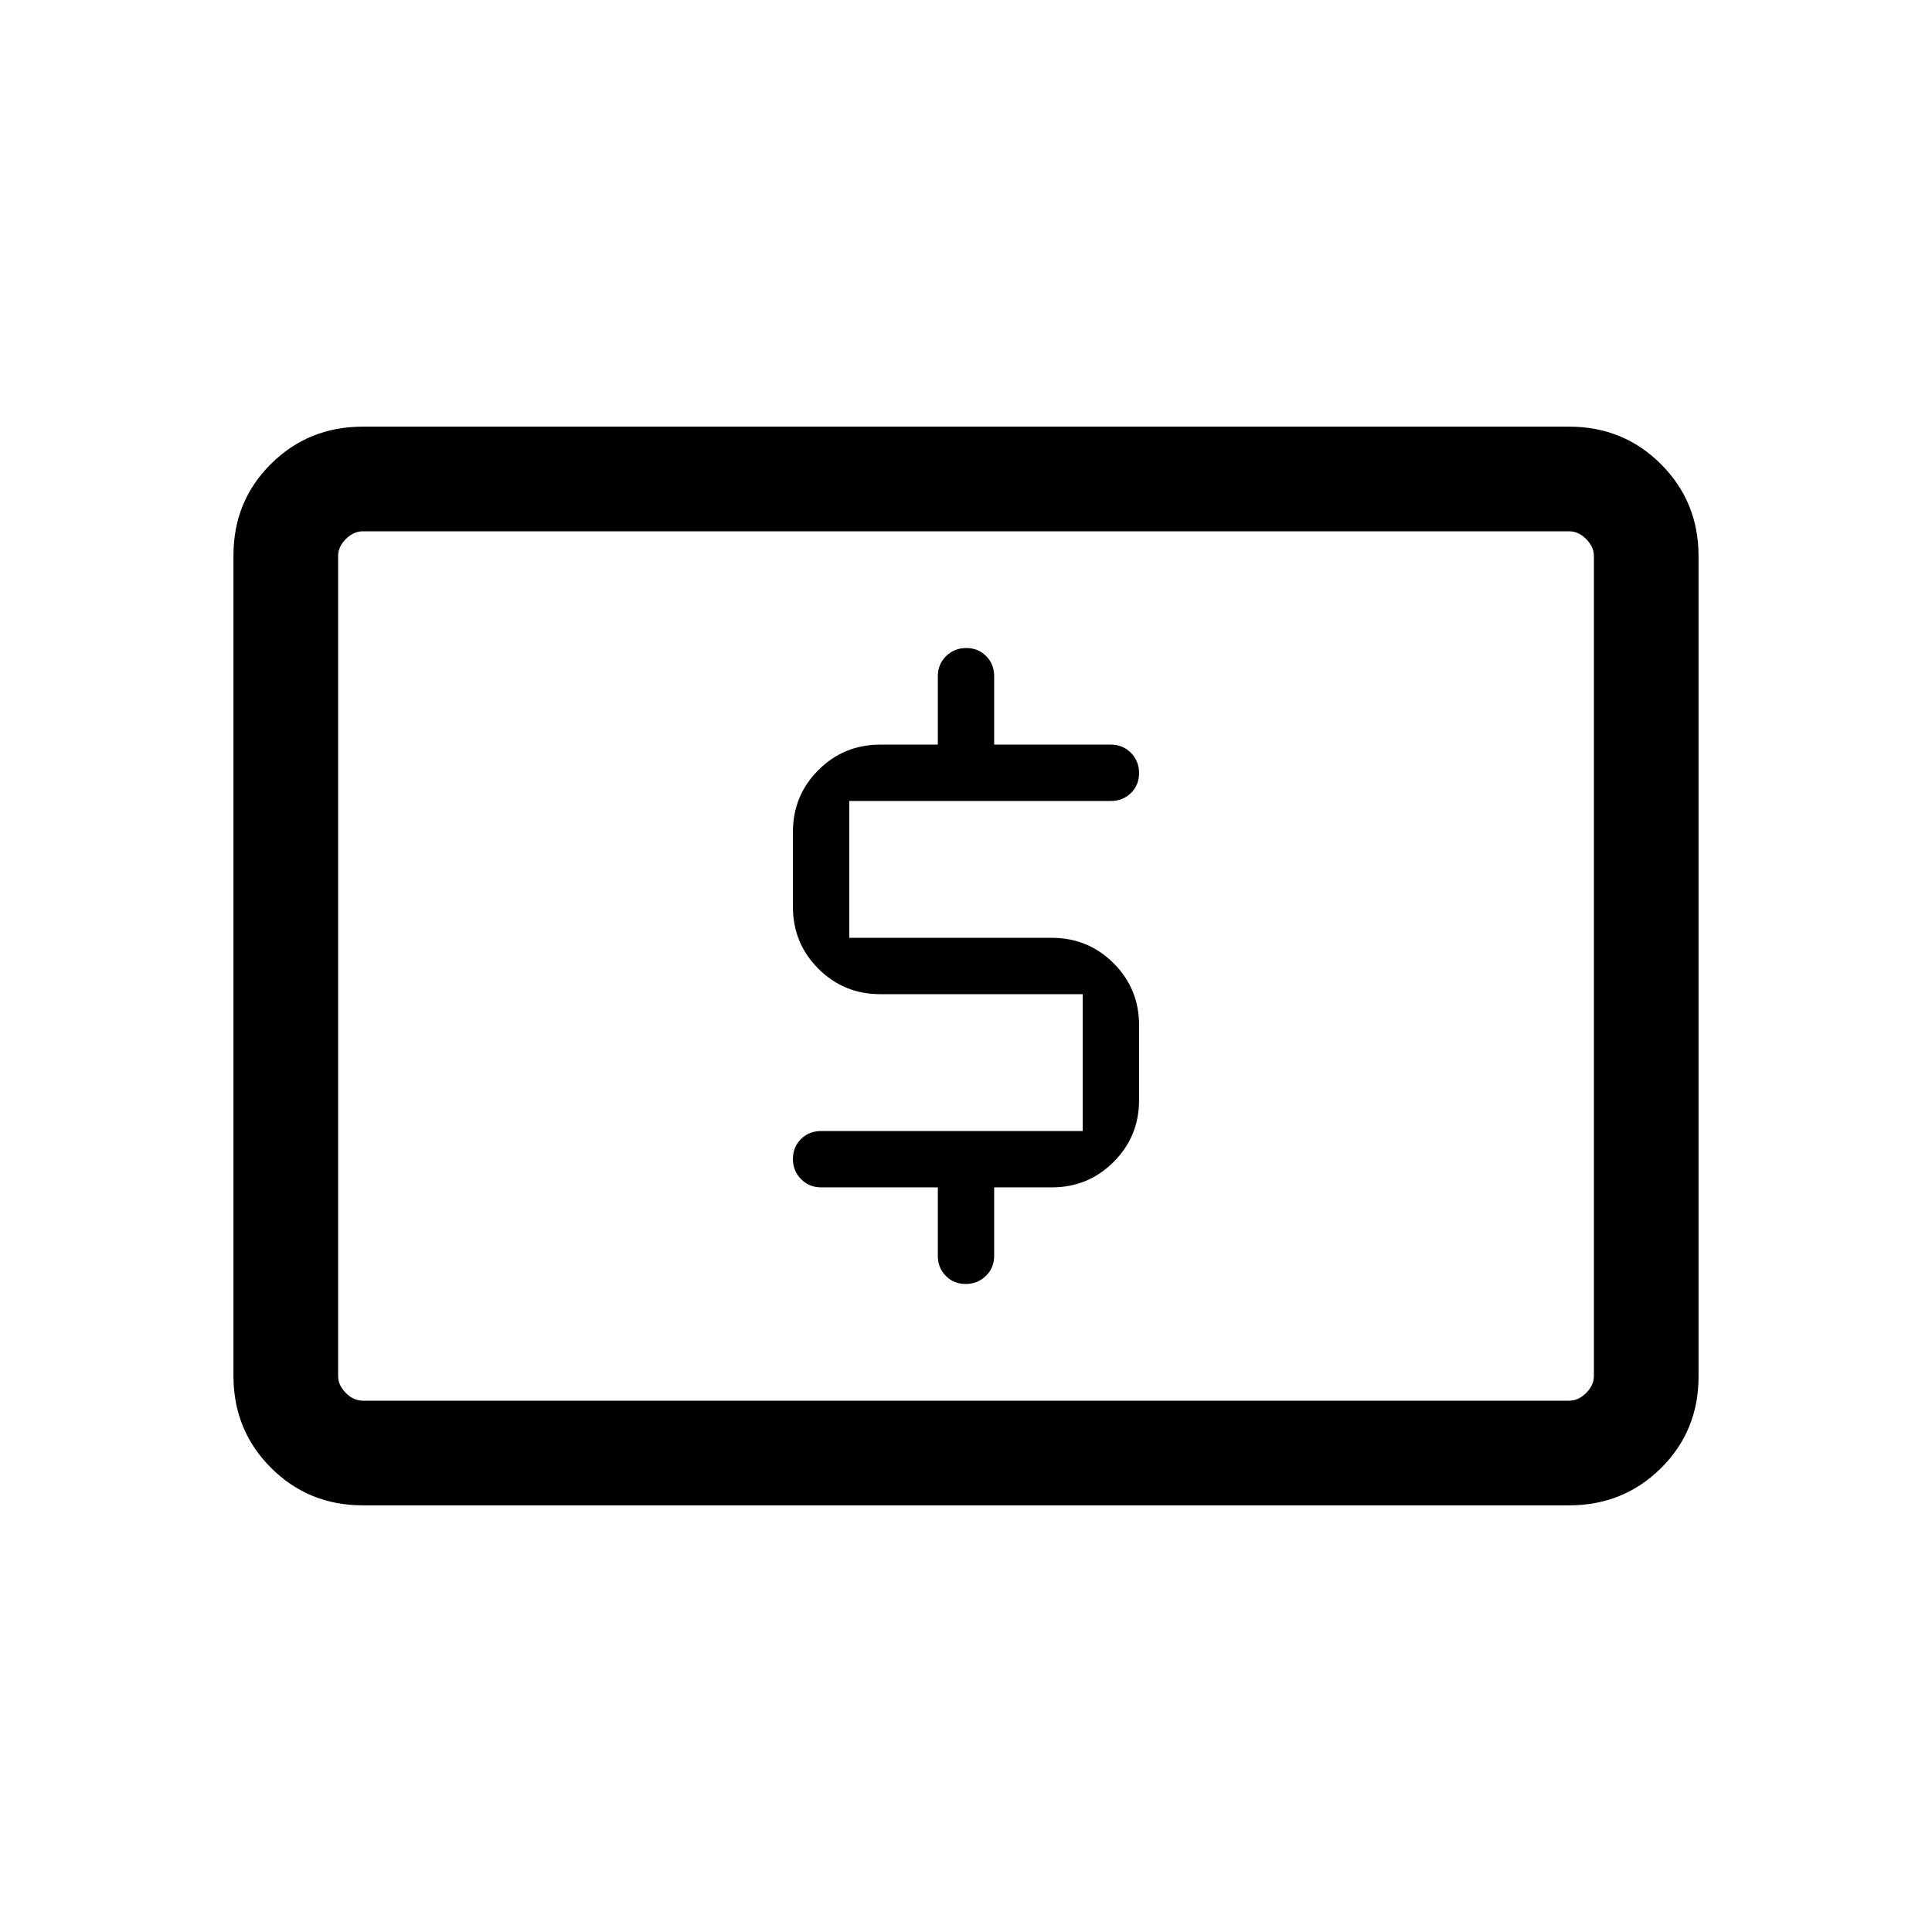 <svg xmlns="http://www.w3.org/2000/svg" height="20" viewBox="0 -960 960 960" width="20"><path d="M538.001-397.999H408q-5.969 0-9.984 3.975-4.015 3.974-4.015 9.884 0 5.909 4.015 10.024 4.015 4.115 9.984 4.115h58.001V-336q0 5.969 3.975 9.984 3.974 4.015 9.884 4.015 5.909 0 10.024-4.015 4.115-4.015 4.115-9.984v-34.001h28.616q18.092 0 30.738-12.646t12.646-30.738v-37.23q0-18.092-12.646-30.738t-30.738-12.646H421.999v-68.002H552q5.969 0 9.984-3.975 4.015-3.974 4.015-9.884 0-5.909-4.015-10.024-4.015-4.115-9.984-4.115h-58.001V-624q0-5.969-3.975-9.984-3.974-4.015-9.884-4.015-5.909 0-10.024 4.015-4.115 4.015-4.115 9.984v34.001h-28.616q-18.092 0-30.738 12.646t-12.646 30.738v37.23q0 18.092 12.646 30.738t30.738 12.646h100.616v68.002ZM180.309-212.001q-27.008 0-45.658-18.662-18.65-18.662-18.65-45.686v-407.626q0-27.024 18.65-45.524t45.658-18.5h599.382q27.008 0 45.658 18.662 18.65 18.662 18.65 45.686v407.626q0 27.024-18.65 45.524t-45.658 18.5H180.309Zm0-51.999h599.382q4.616 0 8.463-3.846 3.846-3.847 3.846-8.463v-407.382q0-4.616-3.846-8.463-3.847-3.846-8.463-3.846H180.309q-4.616 0-8.463 3.846-3.846 3.847-3.846 8.463v407.382q0 4.616 3.846 8.463 3.847 3.846 8.463 3.846ZM168-264V-696-264Z"/></svg>